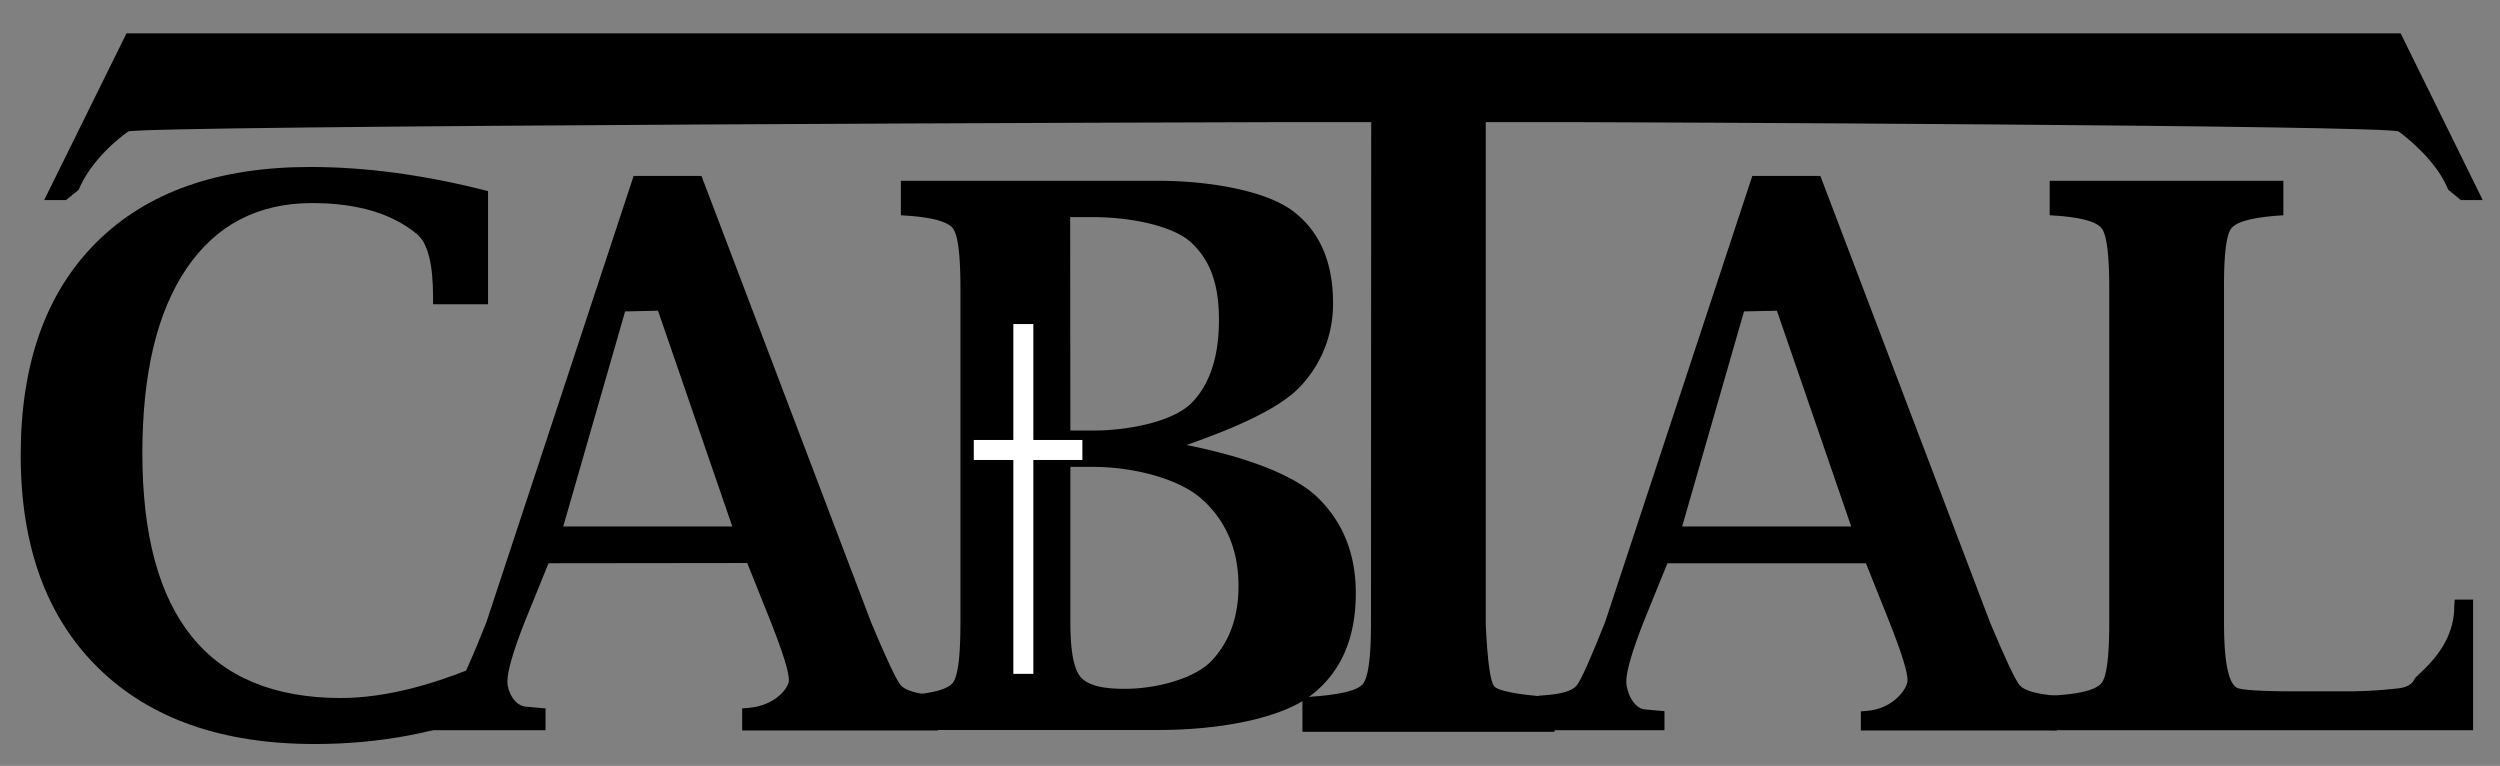 <svg xmlns="http://www.w3.org/2000/svg" viewBox="0 0 1087 333"><rect x="0" y="0" width="1087" height="333" fill="#808080" stroke="none"/><path d="M216.4,308.3q-36.8,15.2-79.6,15.2-60.4,0-94.1-33.1T9,197.9q0-59.7,32.9-92.5t93-32.8q36.5,0,77.3,10.5v49.2H188.3v-3.1q0-21.5-6.9-27.3-16.2-13.6-45.7-13.6-35.2,0-54.5,28.3T61.9,197.1q0,53.1,21.5,79.7T148,303.5q29.7,0,68.4-17.8Z"/><path d="M238.5,244.9l-10.4,25.6q-7.5,19.1-7.5,26c0,3.6,2.9,10.8,8.7,10.8l5.3.5,2.6.2v9.5H182.6v-15l2.6-.2q11.1-.8,13.9-4.2t12.4-27.6l64-194H305l73.8,194.2q10.1,24.1,12.9,27.3t14.4,4.4l1.8.2v15H322.7V308l2.6-.2c11.6-.9,17.5-8.5,17.7-11.8s-2.4-11.8-7.9-25.7l-10.2-25.5Zm6.4-16h73.5l-32.3-93.8-14.3.3Z"/><path d="M725,244.9l-10.4,25.6q-7.5,19.1-7.5,26c0,3.6,2.9,12,8.7,12l5.3.5,2.6.2v8.3H669v-15l2.6-.2q11.1-.8,13.9-4.2t12.4-27.6l64-194h29.6l73.8,194.2q10.1,24.1,12.9,27.3t14.4,4.4l1.8.2v15H809.1v-8.3l2.6-.2c11.6-.9,17.5-9.7,17.7-13s-2.4-11.8-7.9-25.7l-10.2-25.5Zm6.4-16h73.5l-32.3-93.8-14.3.3Z"/><path d="M515.9,193.5c22.3,4.4,45.9,12,57,22.8s16.6,24.6,16.6,41.6q0,29.7-19.7,44.6c-13.1,10-39.8,14.9-66.2,14.9H391.8v-15l3.1-.2q16.3-1.1,19.5-5.5t3.2-25.9V125.3q0-21.5-3.2-25.9t-19.6-5.6l-3.1-.2v-15H503.2c23.1,0,47.4,4.4,59,13.2s17.4,22.1,17.4,39.9a52,52,0,0,1-14.1,36.2C556,178.2,534.9,186.8,515.9,193.5Zm-50.5-6.3h9.8c16,0,35-4,42.9-12s11.9-20.1,11.9-36.1-4-26-11.9-33.5-26.8-11.2-42.8-11.2h-10Zm0,15.8v67.8q0,18.2,4.4,23.5t19.4,5.2c12.8,0,30-4.1,37.7-12.3s11.6-19,11.6-32.4q0-23.2-15.6-37.5c-10.4-9.5-30.8-14.3-47.5-14.3Z"/><path d="M596.2,53.1H557.3c-10,0-497.8,1.4-501.6,4.1S39.7,69.4,34.2,82.5L28.7,87H19.2L55,14.5h988.8L1079.5,87H1070l-5.5-4.5c-4.9-12.3-17.7-22.5-21.5-25.3s-348.2-4.1-358.2-4.1H646V271.3q1.1,24.1,3.7,27.1T673,303l2.9.2v15H566.3v-15l2.9-.2q19.7-1.3,23.3-5.5t3.6-25.9Z"/><path d="M1075.3,317.5h-184v-15l3.1-.2q16.3-1.1,19.5-5.5t3.2-25.9V125.3q0-21.5-3.2-25.9t-19.6-5.6l-3.1-.2v-15H992.8v15l-2.9.2q-16.6,1.3-19.8,5.6T967,125.3V270.7q0,26.8,6.3,28.6,4.7,1.3,25.9,1.3h20.2a197.5,197.5,0,0,0,23.3-1.3c3.8-.4,6.1-1.8,7.1-4s17.3-12.8,17.3-31.5l.2-3.1h8Z"/><rect x="440.6" y="140.9" width="8.7" height="152.09" style="fill:#fff"/><rect x="442.7" y="172" width="8.7" height="47.22" transform="translate(251.4 642.7) rotate(-90)" style="fill:#fff"/></svg>
